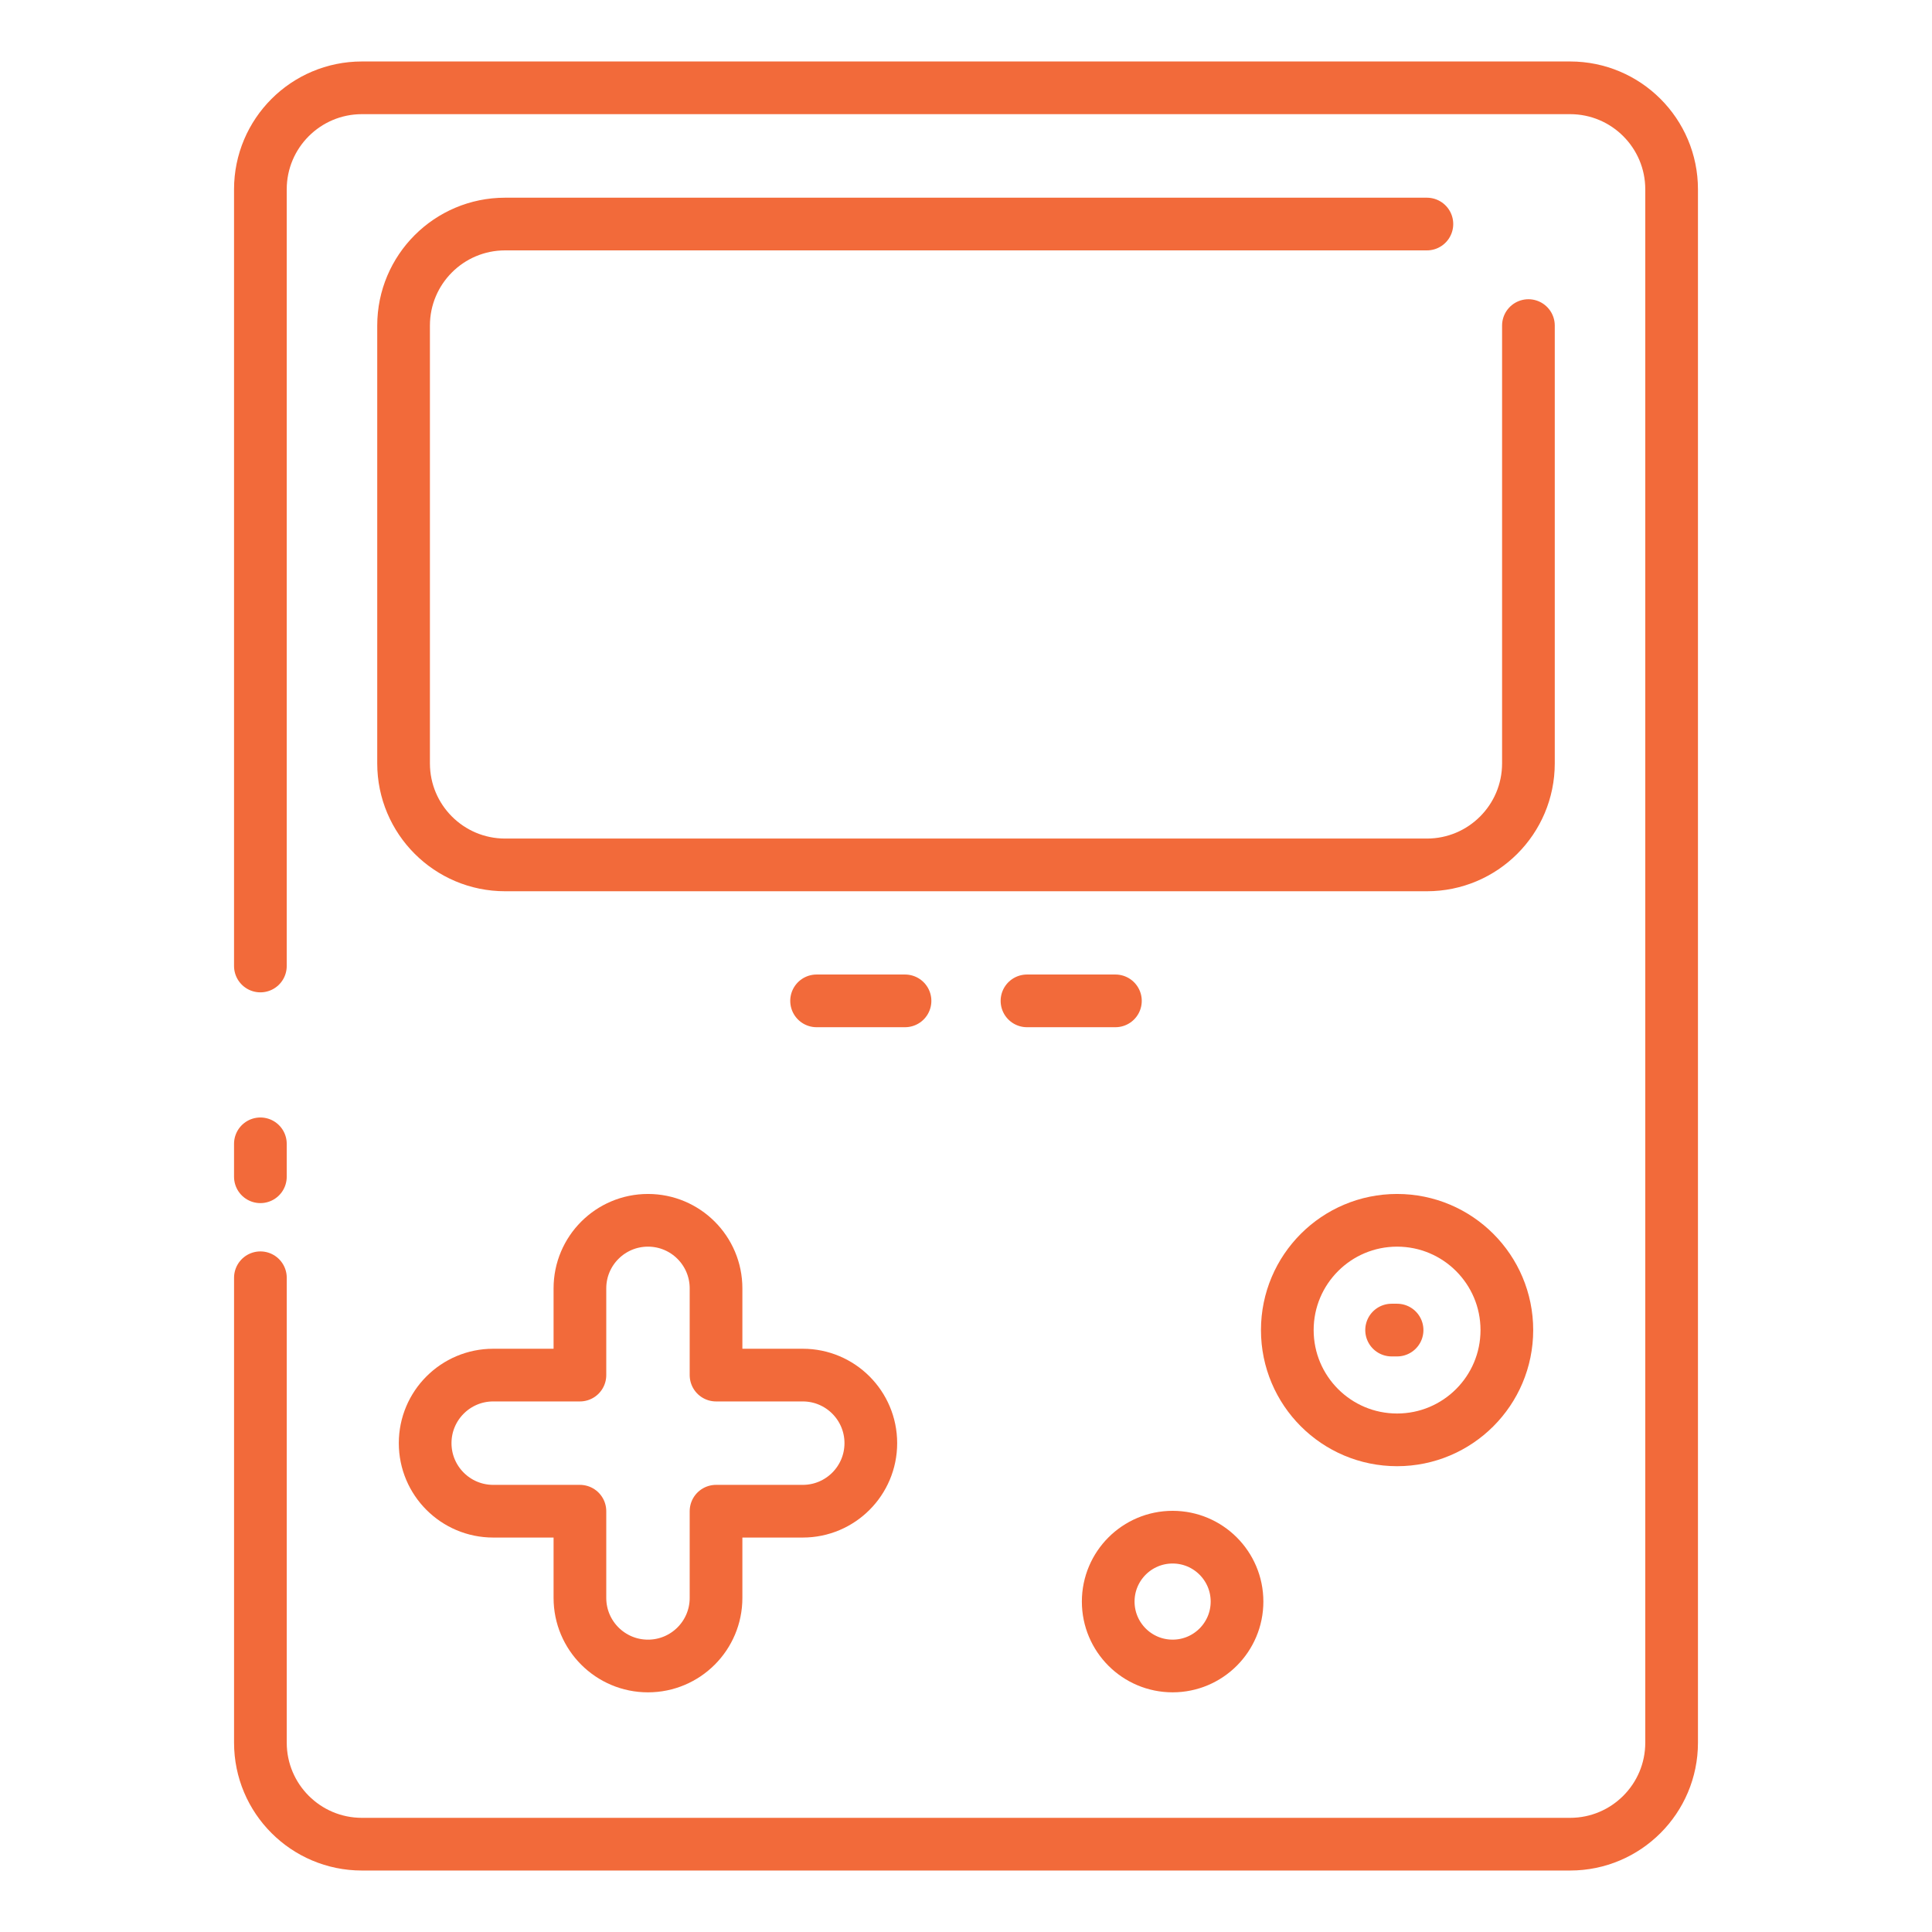 <?xml version="1.0" encoding="utf-8"?>
<!-- Generator: Adobe Illustrator 17.0.0, SVG Export Plug-In . SVG Version: 6.00 Build 0)  -->
<!DOCTYPE svg PUBLIC "-//W3C//DTD SVG 1.1//EN" "http://www.w3.org/Graphics/SVG/1.1/DTD/svg11.dtd">
<svg version="1.1" id="Layer_1" xmlns="http://www.w3.org/2000/svg" xmlns:xlink="http://www.w3.org/1999/xlink" x="0px" y="0px"
	 width="110px" height="110px" viewBox="0 0 110 110" enable-background="new 0 0 110 110" xml:space="preserve">
<g>
	<circle fill="none" stroke="#F26A3A" stroke-width="3" stroke-miterlimit="10" cx="79.544" cy="75.729" r="6.25"/>
	<circle fill="none" stroke="#F26A3A" stroke-width="3" stroke-miterlimit="10" cx="66.764" cy="91.187" r="3.667"/>
	<path fill="none" stroke="#F26A3A" stroke-width="3" stroke-linecap="round" stroke-linejoin="round" stroke-miterlimit="10" d="
		M45.706,78.292h-4.938v-4.938c0-2.14-1.735-3.875-3.875-3.875s-3.875,1.735-3.875,3.875v4.938h-4.937
		c-2.14,0-3.875,1.735-3.875,3.875c0,2.14,1.735,3.875,3.875,3.875h4.937v4.938c0,2.14,1.735,3.875,3.875,3.875
		s3.875-1.735,3.875-3.875v-4.938h4.938c2.14,0,3.875-1.735,3.875-3.875C49.581,80.027,47.846,78.292,45.706,78.292z"/>
	
		<line fill="none" stroke="#F26A3A" stroke-width="3" stroke-linecap="round" stroke-linejoin="round" stroke-miterlimit="10" x1="14.825" y1="67" x2="14.825" y2="65.125"/>
	<path fill="none" stroke="#F26A3A" stroke-width="3" stroke-linecap="round" stroke-linejoin="round" stroke-miterlimit="10" d="
		M14.825,55V10.781C14.825,7.588,17.414,5,20.607,5h68.787c3.193,0,5.781,2.588,5.781,5.781v88.438c0,3.193-2.588,5.781-5.781,5.781
		H20.607c-3.193,0-5.781-2.588-5.781-5.781V72.75"/>
	<path fill="none" stroke="#F26A3A" stroke-width="3" stroke-linecap="round" stroke-linejoin="round" stroke-miterlimit="10" d="
		M87.022,18.537v24.926c0,3.193-2.588,5.781-5.781,5.781H28.759c-3.193,0-5.781-2.588-5.781-5.781V18.537
		c0-3.193,2.588-5.781,5.781-5.781h52.482"/>
	<g>
		
			<line fill="none" stroke="#F26A3A" stroke-width="3" stroke-linecap="round" stroke-linejoin="round" stroke-miterlimit="10" x1="46.493" y1="56.985" x2="51.528" y2="56.985"/>
		
			<line fill="none" stroke="#F26A3A" stroke-width="3" stroke-linecap="round" stroke-linejoin="round" stroke-miterlimit="10" x1="58.472" y1="56.985" x2="63.507" y2="56.985"/>
	</g>
	
		<line fill="none" stroke="#F26A3A" stroke-width="3" stroke-linecap="round" stroke-linejoin="round" stroke-miterlimit="10" x1="79.232" y1="75.729" x2="79.544" y2="75.729"/>
</g>
</svg>
